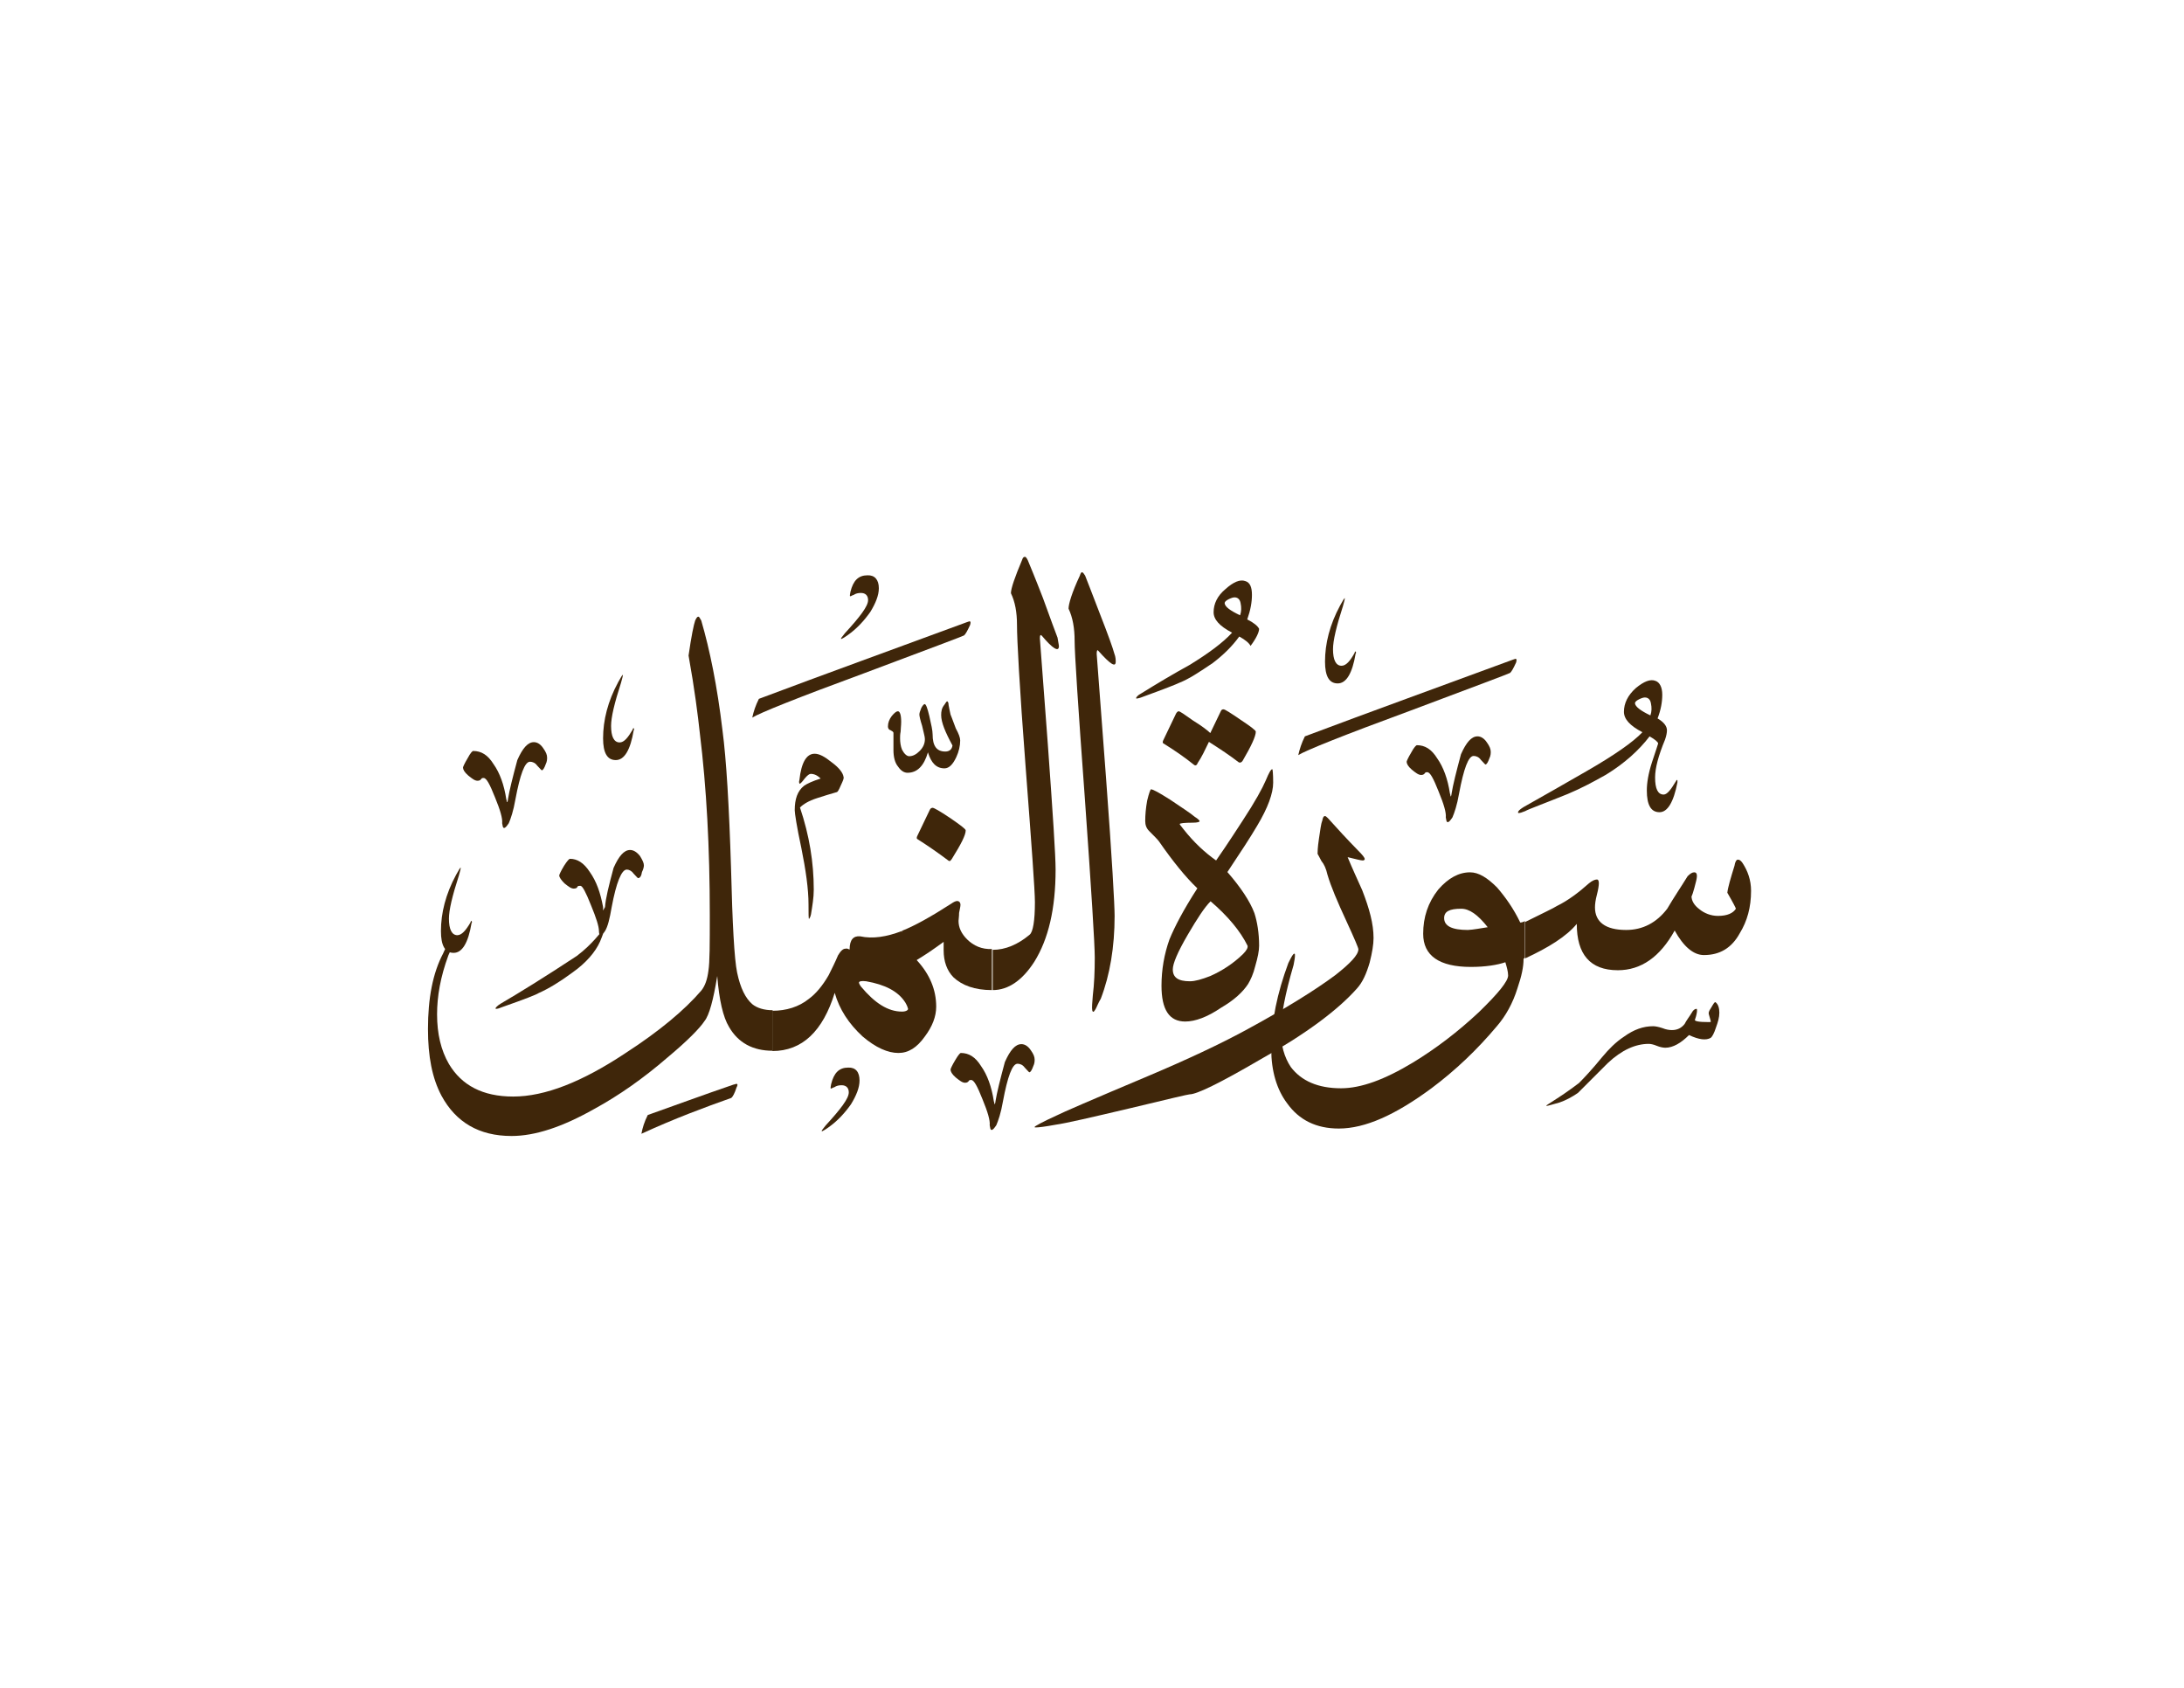 <?xml version="1.0" encoding="utf-8"?>

<!DOCTYPE svg PUBLIC "-//W3C//DTD SVG 1.1//EN" "http://www.w3.org/Graphics/SVG/1.1/DTD/svg11.dtd">
<svg version="1.1" id="Layer_1" xmlns="http://www.w3.org/2000/svg" xmlns:xlink="http://www.w3.org/1999/xlink" x="0px" y="0px"
	 viewBox="0 0 792 612" enable-background="new 0 0 792 612" xml:space="preserve">
<g>
	<path fill="#3F260A" d="M389.7,232.5c0-4.8-0.7-8.6-2.2-11.8c0-1.7,1.2-5.8,4.1-12c0.2-0.7,0.5-1.2,0.7-1.2c0.5,0,0.7,0.5,1.2,1.2
		c0.7,1.7,2.4,6.2,5.3,13.7c3.1,7.9,4.8,12.7,5.3,14.6c0.5,1.2,0.5,2.4,0.5,2.9c0,2.2-1.9,1-6.2-3.8c-0.5-0.7-0.7-0.2-0.7,1
		c0,0.5,1.2,15.4,3.4,45.1c2.2,29.5,3.1,46.1,3.1,49.9c0,11.3-1.7,21.4-5,30c-1,1.7-1.4,2.9-1.9,3.8l0,0c-0.7,1.2-1,1.2-1.2,0.5
		c-0.2-1,0-2.9,0.2-5.5c0.5-4.1,0.7-8.6,0.7-13.7c0-4.8-1.2-24-3.6-57.8C390.9,255.5,389.7,236.6,389.7,232.5L389.7,232.5
		L389.7,232.5L389.7,232.5z"/>
	<path fill="#3F260A" d="M382.8,315.3c0,14.2-2.6,25.2-7.7,33.4c-4.3,6.7-9.4,10.3-15.1,10.3v-14.6c4.6,0,9.1-1.9,13.4-5.5
		c1.2-1,1.9-5,1.9-11.8c0-4.1-1.2-20.6-3.4-49.4c-2.2-28.8-3.1-45.8-3.1-51.1c0-4.6-0.7-8.4-2.2-11.5c0-1.7,1.4-5.8,4.1-12.2
		c0.2-0.7,0.5-1,1-1c0.2,0,0.5,0.2,1,1.2c0.7,1.7,2.6,6.2,5.5,13.7c2.9,7.9,4.6,12.7,5.3,14.4c0.2,1.4,0.5,2.6,0.5,3.1
		c0,2.2-2.2,1-6.2-3.8c-0.5-0.5-0.7-0.2-0.7,1c0,0.2,1,13.2,2.9,38.6C381.8,295.1,382.8,310.2,382.8,315.3L382.8,315.3L382.8,315.3
		L382.8,315.3z"/>
	<path fill="#3F260A" d="M359.7,344.1V359c-6.2,0-10.8-1.7-13.9-4.6c-2.4-2.4-3.6-5.8-3.6-9.8c0-1,0-1.9,0-3.1
		c-6.2,4.6-11.3,7.7-15.1,9.4v-13.4c4.8-1.9,10.8-5.3,17.8-9.8c1-0.7,1.7-1,2.2-1c0.7,0,1.2,0.5,1.2,1.4c0,0.5-0.2,1.4-0.5,2.9
		c0,1.4-0.2,2.4-0.2,2.9c0,2.4,1,4.6,3.1,6.7C353,342.9,356.1,344.3,359.7,344.1L359.7,344.1L359.7,344.1L359.7,344.1z"/>
	<path fill="#3F260A" d="M328.3,363.5c-2.6-4.1-7.4-6.5-14.2-7.7c-1.7-0.2-2.6,0-2.6,0.5c0,0.2,0.2,0.7,0.7,1.4
		c5,6,9.8,9.1,14.9,9.1c1.4,0,2.2-0.5,2.2-1C329.2,365.4,329,364.7,328.3,363.5L328.3,363.5L328.3,363.5L328.3,363.5z M308.1,344.3
		c0-3.6,1.4-5,3.8-4.8c4.6,1,9.6,0.2,15.1-1.9l5.5,10.6c4.6,5,7,10.6,7,16.8c0,3.6-1.4,7.2-4.1,10.8c-2.9,4.1-6,6-9.6,6
		c-3.8,0-8.2-1.9-13-6c-5-4.6-8.4-9.8-10.1-15.8c-4.3,13.9-11.8,21.1-22.6,21.1v-14.6c5,0,9.6-1.4,13.2-4.3c2.6-1.9,5-4.8,7.2-8.6
		c1.2-2.4,2.4-4.8,3.4-7.2c1-1.7,1.9-2.4,2.6-2.4C307.2,343.8,307.6,344.1,308.1,344.3L308.1,344.3L308.1,344.3L308.1,344.3z"/>
	<path fill="#3F260A" d="M155.2,373.1c0-11,1.7-20.2,5.5-27.4c1.2-2.9,2.4-4.1,2.9-4.1c0.2,0,0.2,0,0.2,0.5c0,1-0.2,2.4-1.2,4.3
		c-2.9,7.9-4.1,14.9-4.1,21.4c0,7,1.4,13,4.3,18c4.6,7.7,12.2,11.8,23.3,11.8c11.5,0,25-5.3,40.8-15.8c12.2-7.9,21.4-15.6,27.4-22.6
		c1.4-1.7,2.2-4.1,2.6-7.2c0.5-3.1,0.5-9.8,0.5-20.2c0-24.5-1.2-46.3-3.6-65.8c-0.7-6.5-1.9-16.1-4.1-28.3c1-7,1.9-11.3,2.4-12.7
		c0.5-1,0.7-1.4,1.2-1.4c0.2,0,0.5,0.5,1,1.4c3.1,10.6,5.8,23.8,7.7,39.8c1.4,10.6,2.4,27.4,3.1,49.9c0.5,20.4,1.2,33.1,2.2,37.9
		c1.2,5.8,3.1,9.4,5.5,11.5c1.7,1.4,4.3,2.2,7.4,2.2V381c-7.2,0-12.5-2.9-15.8-8.6c-2.2-3.6-3.6-9.8-4.3-18.5
		c-1.4,8.6-2.9,14.2-4.6,16.3c-1.7,2.6-6.2,7.2-13.4,13.2c-8.9,7.7-17.8,13.9-26.6,18.7c-11.5,6.5-21.4,9.8-30,9.8
		c-11.8,0-20.2-5-25.4-14.6C156.7,390.9,155.2,383,155.2,373.1L155.2,373.1L155.2,373.1L155.2,373.1z"/>
	<path fill="#3F260A" d="M332.6,304.2c-0.2-0.2-0.2-0.5,0-1l4.6-9.6c0.2-0.5,0.7-0.7,1-0.7c0.5,0,2.6,1.2,6.2,3.6
		c3.8,2.6,5.8,4.1,5.8,4.6c0,1.7-1.7,5-5,10.3c-0.5,0.7-0.7,1-1.2,0.7C340.3,309.3,336.4,306.6,332.6,304.2L332.6,304.2L332.6,304.2
		L332.6,304.2z"/>
	<path fill="#3F260A" d="M348.2,268.5c0,1.9-0.5,4.1-1.4,6c-1.2,2.6-2.6,4.1-4.3,4.1c-2.9,0-4.8-1.9-6-5.8c-1.4,4.8-3.8,7.4-7.4,7.4
		c-1.2,0-2.4-0.7-3.4-2.2c-1.2-1.4-1.7-3.6-1.7-6v-6.2c0-0.5-0.5-0.7-1-1c-0.7-0.2-1-0.7-1-1.4c0-1.4,0.5-2.6,1.4-3.8
		c1-1.2,1.7-1.7,2.2-1.7c0.7,0,1.2,1.2,1.2,3.8c0,1.4-0.2,2.6-0.2,3.6c-0.2,1-0.2,1.7-0.2,2.4c0,1.4,0.2,2.9,0.7,4.1
		c0.7,1.4,1.7,2.4,2.6,2.4c1.4,0,2.6-0.7,3.8-1.9c1.2-1.2,1.9-2.6,1.9-4.3c0-1-0.5-2.4-1-4.8c-0.7-2.2-1-3.6-1-4.1
		c0-0.5,0.2-1.2,0.7-2.4c0.5-1,1-1.4,1.2-1.4c0.5,0,1,1.4,1.7,4.3c0.7,3.1,1.2,5.3,1.2,6.7c0,4.1,1.4,6.2,4.6,6.2
		c1.4,0,2.4-0.7,2.6-2.2c-2.6-4.8-4.1-8.4-4.1-11c0-1.4,0.2-2.6,1.2-3.8c0.5-0.7,0.7-1.2,1-1.2c0.2,0,0.5,0.5,0.5,1.4
		c0.2,1.2,0.5,2.4,0.7,3.4c0,0,0.7,1.7,1.9,5C347.7,266.1,348.2,267.5,348.2,268.5L348.2,268.5L348.2,268.5L348.2,268.5z"/>
	<path fill="#3F260A" d="M275.2,253.4c24.2-9.1,49.4-18.2,75.4-27.8c0.7-0.2,1.2-0.5,1.2-0.2c0.2,0,0.2,0.5,0,1.2
		c-1,2.2-1.7,3.4-2.2,3.8c-0.2,0.2-12.5,4.8-36.2,13.7c-24.2,8.9-37.9,14.4-40.6,16.1C273.3,257.9,274,255.8,275.2,253.4
		L275.2,253.4L275.2,253.4L275.2,253.4z"/>
	<path fill="#3F260A" d="M295.4,273.3c1.7,0,3.6,1,6.2,3.1c2.6,1.9,4.1,3.8,4.3,5.3c0.2,0.5-0.2,1.4-1,3.1c-0.7,1.7-1.2,2.4-1.4,2.4
		c-2.4,0.7-4.8,1.4-7.2,2.2c-3.1,1-5,2.2-6.2,3.4c3.4,10.1,5,19.9,5,29.8c0,2.9-0.5,5.8-1,8.9c-0.2,1-0.5,1.4-0.7,1.7
		c-0.2,0-0.2-1.9-0.2-5.3c0-5.5-1-12.5-2.6-20.4c-1.7-7.9-2.4-12.7-2.4-13.7c0-4.1,1-7,3.4-8.9c1-0.7,3.1-1.7,6-2.6
		c-1.2-1.2-2.4-1.7-3.6-1.7c-0.5,0-1.2,0.5-2.2,1.7c-1,1.4-1.7,1.9-1.7,1.9c-0.2,0-0.5-0.5-0.2-1.4
		C290.6,276.4,292.5,273.3,295.4,273.3L295.4,273.3L295.4,273.3L295.4,273.3z"/>
	<path fill="#3F260A" d="M234.9,404.3c9.6-3.4,19.9-7.2,31-11c1-0.2,1.2-0.5,1.4-0.2c0.2,0,0.2,0.5-0.2,1.2
		c-0.7,2.2-1.4,3.4-1.9,3.8c-9.6,3.4-20.4,7.4-32.6,13C233,408.9,233.7,406.7,234.9,404.3L234.9,404.3L234.9,404.3L234.9,404.3z"/>
	<path fill="#3F260A" d="M170.6,334.5c0-0.2,0.2-0.5,0.2-0.5c0.2-0.2,0.2-0.2,0.2,0c0.2,0.2,0.2,0.5,0,0.7
		c-1.2,7.2-3.4,10.8-6.5,10.8c-3.1,0-4.6-2.6-4.6-7.9c0-6.5,1.7-13.4,5.5-20.4c1-1.7,1.4-2.6,1.7-2.6l0,0c0,0.2-0.2,1.2-0.7,2.9
		c-2.4,7.4-3.6,12.5-3.6,15.6c0,3.8,1,6,3.1,6C167.5,339,168.9,337.4,170.6,334.5L170.6,334.5L170.6,334.5L170.6,334.5z"/>
	<path fill="#3F260A" d="M233.5,313.8c0,0.5-0.2,1.4-0.7,2.4c-0.2,1.4-0.7,2.2-1.4,2.2c-0.2,0-0.7-0.7-1.7-1.7
		c-0.7-1-1.7-1.4-2.4-1.4c-1.9,0-3.8,4.6-5.5,13.7c-0.7,4.1-1.4,7-2.4,8.6c-0.7,1-1.2,1.7-1.7,1.7c-0.2,0-0.5-0.7-0.5-1.7
		c0-1.7-1-4.8-2.9-9.4c-1.9-4.8-3.1-7-3.8-7c-0.7,0-1,0-1.2,0.5c0,0.2-0.5,0.5-1.2,0.5c-1,0-1.9-0.7-3.4-1.9
		c-1.2-1.2-1.9-2.2-1.9-2.9c0-0.2,0.5-1.4,1.7-3.4c1.2-1.9,1.9-2.6,2.2-2.6c2.6,0,5,1.4,7.2,4.8c2.4,3.4,3.8,7.4,4.8,12.7
		c0,0.5,0,0.7,0,1c0.2,0.2,0.2,0.2,0.2,0c0-0.2,0.2-0.5,0.5-1c0.2-3.1,1.4-7.9,3.1-14.2c1.9-4.3,3.8-6.5,6-6.5
		c1.2,0,2.4,0.7,3.6,2.2C233,311.9,233.5,312.9,233.5,313.8L233.5,313.8L233.5,313.8L233.5,313.8z M217.6,341.4
		c-1.7,3.8-5,7.7-10.1,11.3c-4.6,3.4-8.6,5.8-12.2,7.4c-0.7,0.5-5,2.2-13,5c-1.2,0.5-1.9,0.7-2.4,0.7c-0.2,0-0.2-0.2-0.2-0.2
		c0-0.2,0.7-1,1.9-1.7c6.5-3.8,15.6-9.4,27.6-17.3c2.9-2.2,5-4.3,6.7-6.2c1.9-2.2,2.9-3.4,3.1-3.4c0,0,0,0,0,0.2
		C219.1,337.6,218.6,339,217.6,341.4L217.6,341.4L217.6,341.4L217.6,341.4z"/>
	<path fill="#3F260A" d="M171.6,272.3c2.9,0,5.3,1.4,7.4,4.8c2.2,3.1,3.8,7.4,4.6,12.7c0.2,0.5,0.2,0.7,0.2,1h0.2
		c0-0.2,0.2-0.5,0.2-1c0.5-3.1,1.7-7.9,3.4-14.2c1.9-4.3,3.8-6.5,6-6.5c1.2,0,2.4,0.7,3.4,2.2c1,1.4,1.4,2.4,1.4,3.4
		c0,0.5,0,1.4-0.5,2.4c-0.5,1.4-1,2.2-1.4,2.2c-0.2,0-0.7-0.7-1.7-1.7c-0.7-1-1.7-1.4-2.6-1.4c-1.9,0-3.6,4.6-5.3,13.7
		c-0.7,4.1-1.7,7-2.4,8.6c-0.7,1-1.2,1.7-1.7,1.7c-0.5,0-0.5-0.7-0.7-1.7c0.2-1.7-0.7-4.8-2.6-9.4c-1.9-4.8-3.1-7-4.1-7
		c-0.5,0-0.7,0-1,0.5c-0.2,0.2-0.5,0.5-1.2,0.5c-1,0-1.9-0.7-3.4-1.9c-1.4-1.2-1.9-2.2-1.9-2.9c0-0.2,0.5-1.4,1.7-3.4
		C170.6,273,171.3,272.3,171.6,272.3L171.6,272.3L171.6,272.3L171.6,272.3z"/>
	<path fill="#3F260A" d="M229.4,264.6c0-0.2,0.2-0.5,0.2-0.5c0.2-0.2,0.2-0.2,0.2,0c0.2,0.2,0.2,0.5,0,0.7
		c-1.2,7.2-3.4,10.8-6.5,10.8c-3.1,0-4.6-2.6-4.6-7.9c0-6.5,1.7-13.4,5.5-20.4c1-1.7,1.4-2.6,1.7-2.6l0,0c0,0.2-0.2,1.2-0.7,2.9
		c-2.4,7.4-3.6,12.5-3.6,15.6c0,3.8,1,6,3.1,6C226.3,269.2,227.7,267.5,229.4,264.6L229.4,264.6L229.4,264.6L229.4,264.6z"/>
	<path fill="#3F260A" d="M348.4,381.8c2.9,0,5.3,1.4,7.4,4.8c2.2,3.1,3.8,7.4,4.6,12.7c0.2,0.5,0.2,0.7,0.2,1h0.2
		c0-0.2,0.2-0.5,0.2-1c0.5-3.1,1.7-7.9,3.4-14.2c1.9-4.3,3.8-6.5,6-6.5c1.2,0,2.4,0.7,3.4,2.2c1,1.4,1.4,2.4,1.4,3.4
		c0,0.5,0,1.4-0.5,2.4c-0.5,1.4-1,2.2-1.4,2.2c-0.2,0-0.7-0.7-1.7-1.7c-0.7-1-1.7-1.4-2.6-1.4c-1.9,0-3.6,4.6-5.3,13.7
		c-0.7,4.1-1.7,7-2.4,8.6c-0.7,1-1.2,1.7-1.7,1.7c-0.5,0-0.5-0.7-0.7-1.7c0.2-1.7-0.7-4.8-2.6-9.4c-1.9-4.8-3.1-7-4.1-7
		c-0.5,0-0.7,0-1,0.5c-0.2,0.2-0.5,0.5-1.2,0.5c-1,0-1.9-0.7-3.4-1.9c-1.4-1.2-1.9-2.2-1.9-2.9c0-0.2,0.5-1.4,1.7-3.4
		C347.5,382.5,348.2,381.8,348.4,381.8L348.4,381.8L348.4,381.8L348.4,381.8z"/>
	<path fill="#3F260A" d="M311.7,391.8c0,2.6-1.2,5.5-3.1,8.6c-2.2,3.1-4.8,6-8.2,8.4c-1.4,1-2.2,1.4-2.4,1.4v-0.2
		c0-0.2,0.5-0.7,1.4-1.9c5.5-6,8.4-9.8,8.4-12c0-1.7-1-2.6-2.6-2.6c-1,0-1.9,0.2-2.6,0.7c-0.7,0.2-1,0.5-1.2,0.5c0,0-0.2,0-0.2-0.2
		c0,0,0-0.5,0.2-1.4c1-4.1,2.9-6,6.2-6C310.3,387,311.7,388.7,311.7,391.8L311.7,391.8L311.7,391.8L311.7,391.8z"/>
	<path fill="#3F260A" d="M318.7,213.3c0,2.6-1.2,5.5-3.1,8.6c-2.2,3.1-4.8,6-8.2,8.4c-1.4,1-2.2,1.4-2.4,1.4v-0.2
		c0-0.2,0.5-0.7,1.4-1.9c5.5-6,8.4-9.8,8.4-12c0-1.7-1-2.6-2.6-2.6c-1,0-1.9,0.2-2.6,0.7c-0.7,0.2-1,0.5-1.2,0.5c0,0-0.2,0-0.2-0.2
		c0,0,0-0.5,0.2-1.4c1-4.1,2.9-6,6.2-6C317.2,208.5,318.7,210.2,318.7,213.3L318.7,213.3L318.7,213.3L318.7,213.3z"/>
	<path fill="#3F260A" d="M576.2,320.3c1.2-1,2.2-1.4,2.9-1.4c0.5,0,0.7,0.5,0.7,1.4c0,0.7-0.2,2.2-0.7,4.1c-0.5,1.9-0.7,3.4-0.7,4.6
		c0,5.3,3.8,8.2,11.3,8.2c6,0,11-2.6,14.9-7.7c2.4-4.1,5-7.9,7.4-11.8c1-1,1.7-1.4,2.4-1.4c1,0,1.2,1,0.7,3.1c-1,4.1-1.7,6-1.7,5.5
		c0,1.7,1,3.4,2.9,4.8c1.7,1.4,4.1,2.4,6.7,2.4c3.4,0,5.5-1,6.5-2.6c0-0.2-1-2.2-3.1-5.8c0.2-1.9,1.2-5.3,2.6-9.8
		c0.2-1.4,0.7-2.2,1.2-2.2c0.5,0,1,0.2,1.7,1.2c1.9,2.9,3.1,6.2,3.1,10.1c0,6-1.4,11-4.1,15.4c-2.9,5.3-7.2,7.9-13,7.9
		c-3.8,0-7.4-3.1-10.6-8.9c-5.3,9.6-12.2,14.4-20.6,14.4c-10.1,0-14.9-5.8-14.9-16.8c-3.8,4.6-10.3,8.6-18.7,12.5v-13.2
		c6.2-3.1,10.3-5,11.5-5.8C568.5,326.6,572.4,323.7,576.2,320.3L576.2,320.3L576.2,320.3L576.2,320.3z"/>
	<path fill="#3F260A" d="M539.5,336.2c-3.6-4.6-6.7-6.7-9.6-6.7c-4.3,0-6.2,1-6.2,3.4c0,2.9,2.9,4.3,8.6,4.3
		C534.4,337.1,536.8,336.6,539.5,336.2L539.5,336.2L539.5,336.2L539.5,336.2z M546.9,353.7c0-1.4-0.5-3.1-1-4.8
		c-2.9,1-7.2,1.7-12.5,1.7c-11.5,0-17.3-4.1-17.3-12c0-6,1.7-11.3,5.5-16.1c3.6-4.1,7.4-6.2,11.5-6.2c3.1,0,6.2,1.9,9.8,5.5
		c3.1,3.6,6,7.7,8.4,12.7c0.2,0,0.7,0,1.7-0.5v13.2l-0.5,0.5c0,2.9-0.7,6.2-2.2,10.6c-1.7,5.5-4.3,10.1-7.4,13.7
		c-7.2,8.6-15.1,16.1-23.8,22.6c-13,9.6-24,14.6-33.6,14.6c-8.2,0-14.4-3.1-18.7-9.1c-3.8-5-5.8-11.8-5.8-19.7
		c0-10.1,2.2-20.4,6.2-31.2c1.2-2.4,1.7-3.4,2.2-3.4c0.2,0,0.2,0.2,0.2,0.7c0,0.7-0.2,1.9-0.5,3.4c-3.1,10.6-4.6,18.5-4.6,24
		c0,5,1.2,9.4,3.6,13c3.8,5,9.8,7.7,18.2,7.7c7.2,0,15.8-3.1,26.2-9.4c8.2-5,16.1-11,23.8-18.2C543.3,360.2,546.9,355.8,546.9,353.7
		L546.9,353.7L546.9,353.7L546.9,353.7z"/>
	<path fill="#3F260A" d="M481.4,317.2c-0.5-2.2-1.2-3.8-2.2-5c-0.7-1.4-1.2-2.2-1.4-2.6c0-0.5,0-2.2,0.5-5.5
		c0.5-3.1,0.7-5.3,1.2-6.5c0.2-1.2,0.5-1.7,1-1.7c0.2,0,0.5,0.2,1,0.7c3.4,3.8,7,7.7,11,11.8c1.7,1.7,2.4,2.6,2.4,3.1
		c0,0.2-0.2,0.5-0.7,0.5c-0.7,0-2.6-0.5-5.5-1.2c1.7,4.1,3.6,8.2,5.3,12c2.6,6.7,4.1,12.2,4.1,17.3c0,2.4-0.5,5.3-1.4,8.9
		c-1.2,4.1-2.6,7.2-4.6,9.4c-7,7.9-18.7,16.6-35.3,25.9c-14.4,8.4-22.8,12.5-25.4,12.5c-0.5,0-7.7,1.7-21.4,5
		c-14.4,3.4-23.5,5.5-27.1,6c-3.8,0.7-6.2,1-7.2,1c-0.5,0-0.5,0-0.5-0.2c0-0.2,2.6-1.7,7.9-4.1c1.9-1,13-5.8,33.4-14.4
		c14.2-6,25.9-11.5,35.3-16.6c14.2-7.7,25-14.4,32.4-19.9c5.5-4.3,8.4-7.4,8.4-9.4c0-0.5-1.4-3.8-4.3-10.1
		C485,327,482.6,321.3,481.4,317.2L481.4,317.2L481.4,317.2L481.4,317.2z"/>
	<path fill="#3F260A" d="M461.7,283.8c0,3.8-1.9,9.1-5.8,15.6c-2.4,4.1-6,9.6-10.8,16.8c4.8,5.5,8.2,10.6,9.8,14.9
		c1,3.1,1.7,7.2,1.7,11.8c0,1.9-0.5,4.3-1.4,7.4c-0.7,2.9-1.7,5-2.6,6.5c-1.9,2.9-5,5.8-9.8,8.6c-5,3.4-9.4,5-13,5
		c-5.8,0-8.6-4.3-8.6-13c0-5.8,1-11.5,2.9-16.8c1.9-4.6,5-10.6,10.1-18.5c-4.3-4.1-8.9-9.8-13.9-17c-0.5-0.7-1.7-1.9-3.6-3.8
		c-1-1-1.4-2.2-1.4-3.6c0-2.2,0.2-4.6,0.7-7.4c0.7-2.9,1.2-4.1,1.4-4.1c0.7,0,2.9,1.2,7,3.8c3.8,2.6,7,4.6,8.9,6.2
		c1.2,0.7,1.7,1.4,1.7,1.4v0.2c0,0.2-0.7,0.5-2.4,0.5c-3.1,0-4.8,0.2-4.8,0.5c0,0.2,0.5,0.7,1.4,1.9c3.8,4.8,7.7,8.4,11.8,11.3
		c1-1.4,4.3-6.2,9.6-14.4c4.6-7,7.2-11.8,8.4-14.6c1.2-2.9,1.9-4.1,2.4-4.1C461.5,279,461.7,280.5,461.7,283.8L461.7,283.8
		L461.7,283.8L461.7,283.8z M452.4,342.9c-2.6-5.3-7.2-10.8-13.4-16.1c-2.2,2.2-4.8,6.2-8.2,12c-3.8,6.5-5.5,10.6-5.5,12.7
		c0,2.9,1.9,4.3,6.2,4.3c1.9,0,4.3-0.7,7.4-1.9c4.3-1.9,8.4-4.6,11.8-7.9C452.1,344.6,452.6,343.6,452.4,342.9L452.4,342.9
		L452.4,342.9L452.4,342.9z"/>
	<path fill="#3F260A" d="M438.9,265.8l3.8-7.9c0.2-0.5,0.5-0.7,1-0.7c0.5,0,2.4,1.2,6.2,3.8c3.6,2.4,5.5,3.8,5.5,4.3
		c0,1.7-1.7,5.3-4.8,10.6c-0.5,0.7-1,0.7-1.4,0.5c-3.1-2.4-6.7-4.8-10.8-7.4c-1.4,2.9-2.6,5.5-4.1,7.7c-0.2,0.7-0.7,1-1.2,0.7
		c-3.6-2.9-7.4-5.5-11.3-7.9c-0.2-0.2-0.2-0.5,0-1l4.6-9.6c0.2-0.5,0.7-1,1-1c0.5,0,2.2,1.2,5.3,3.4
		C435.8,263.2,438,264.9,438.9,265.8L438.9,265.8L438.9,265.8L438.9,265.8z"/>
	<path fill="#3F260A" d="M565.4,399.8c-2.6,0.7-4.1,1.2-4.6,1.2v-0.2c0,0,1-0.7,2.9-1.9c1.9-1.2,4.8-3.1,8.9-6.2
		c1.9-1.9,4.8-5,8.4-9.4c2.4-2.9,5-5.5,7.9-7.4c3.6-2.6,7-3.8,10.6-3.8c0.7,0,1.9,0.2,3.4,0.7c1.2,0.5,2.4,0.7,3.4,0.7
		c1.9,0,3.4-0.7,4.6-2.2c0.7-1.4,1.7-2.6,2.6-4.1c0.5-1,1.2-1.4,1.7-1.4c0.2,0,0.2,0.2,0.2,0.7c0,0.5-0.2,1.7-0.7,3.1
		c-0.5,0.7,1.4,1,5,1c0.5,0,0.7,0,0.7-0.2c0,0-0.2-1-0.7-2.6c-0.2-0.5,0-1.2,0.7-2.2c1-1.7,1.4-2.4,1.7-2.2c1,0.7,1.4,2.2,1.4,3.8
		c0,1.7-0.5,3.4-1.2,5.3c-0.7,2.2-1.4,3.4-1.9,3.8c-1.7,1-4.3,0.7-7.9-1c-2.9,2.9-5.8,4.6-8.6,4.6c-0.7,0-1.9-0.2-3.1-0.7
		c-1.2-0.5-2.2-0.7-2.9-0.7c-4.8,0-9.8,2.2-14.9,7c-3.6,3.6-7.2,7.2-10.8,10.8C570,397.8,567.8,399,565.4,399.8L565.4,399.8
		L565.4,399.8L565.4,399.8z"/>
	<path fill="#3F260A" d="M513.8,270.2c2.9,0,5.3,1.4,7.4,4.8c2.2,3.1,3.8,7.4,4.6,12.7c0.2,0.5,0.2,0.7,0.2,1h0.2
		c0-0.2,0.2-0.5,0.2-1c0.5-3.1,1.7-7.9,3.4-14.2c1.9-4.3,3.8-6.5,6-6.5c1.2,0,2.4,0.7,3.4,2.2c1,1.4,1.4,2.4,1.4,3.4
		c0,0.5,0,1.4-0.5,2.4c-0.5,1.4-1,2.2-1.4,2.2c-0.2,0-0.7-0.7-1.7-1.7c-0.7-1-1.7-1.4-2.6-1.4c-1.9,0-3.6,4.6-5.3,13.7
		c-0.7,4.1-1.7,7-2.4,8.6c-0.7,1-1.2,1.7-1.7,1.7c-0.5,0-0.5-0.7-0.7-1.7c0.2-1.7-0.7-4.8-2.6-9.4c-1.9-4.8-3.1-7-4.1-7
		c-0.5,0-0.7,0-1,0.5c-0.2,0.2-0.5,0.5-1.2,0.5c-1,0-1.9-0.7-3.4-1.9c-1.4-1.2-1.9-2.2-1.9-2.9c0-0.2,0.5-1.4,1.7-3.4
		C512.8,270.9,513.6,270.2,513.8,270.2L513.8,270.2L513.8,270.2L513.8,270.2z"/>
	<path fill="#3F260A" d="M473.2,267c24.2-9.1,49.4-18.2,75.4-27.8c0.7-0.2,1.2-0.5,1.2-0.2c0.2,0,0.2,0.5,0,1.2
		c-1,2.2-1.7,3.4-2.2,3.8c-0.2,0.2-12.5,4.8-36.2,13.7c-24.2,8.9-37.9,14.4-40.6,16.1C471.3,271.6,472,269.4,473.2,267L473.2,267
		L473.2,267L473.2,267z"/>
	<path fill="#3F260A" d="M449.7,223.1c0.5-1.4,0.5-2.9,0.2-4.3c-0.2-1.4-1-2.2-2.2-2.2c-0.5,0-1.2,0.2-2.2,0.7c-1,0.5-1.4,1-1.4,1.4
		C444.2,220,446.1,221.4,449.7,223.1L449.7,223.1L449.7,223.1L449.7,223.1z M446.8,229.4c-4.6-2.4-6.7-4.8-6.7-7.4
		c0-3.1,1.4-6,4.3-8.4c2.9-2.6,5.3-3.6,7.2-2.9c1.7,0.5,2.4,2.2,2.4,5c0,2.6-0.5,5.5-1.7,8.9c2.4,1.2,3.8,2.4,4.3,3.4
		c0,1.2-1,3.4-3.1,6.2c-0.5-1-1.9-2.2-4.1-3.4c-2.6,3.6-5.8,6.7-9.6,9.6c-4.6,3.1-8.6,5.8-12.2,7.2c-1,0.5-5.3,2.2-13,5
		c-1.2,0.5-2.2,0.7-2.4,0.7c-0.2,0-0.2-0.2-0.2-0.2c0-0.2,0.5-1,1.9-1.7c5.8-3.6,11.5-7,17.5-10.3
		C438.4,236.8,443.5,233,446.8,229.4L446.8,229.4L446.8,229.4L446.8,229.4z"/>
	<path fill="#3F260A" d="M598.5,259.4c0.5-1.4,0.5-2.9,0.2-4.3c-0.2-1.4-1-2.2-2.2-2.2c-0.5,0-1.2,0.2-2.2,0.7c-1,0.5-1.4,1-1.4,1.4
		C593,256.2,594.9,257.7,598.5,259.4L598.5,259.4L598.5,259.4L598.5,259.4z M603.8,268.2c-2.4,5.8-3.6,10.3-3.6,13.7
		c0,4.1,1,6.2,3.1,6.2c1.2,0,2.6-1.7,4.3-4.6c0.2-0.2,0.2-0.5,0.5-0.7c0,0,0.2,0,0.2,0.2c0,0,0,0.2,0,0.7
		c-1.4,7.2-3.6,10.8-6.5,10.8c-3.1,0-4.6-2.6-4.6-7.9c0-2.6,0.5-6,1.9-10.3c1.4-4.3,2.2-6.5,2.2-6.7c0-0.5-1-1.4-3.1-2.6
		c-3.8,5-9.1,9.8-15.8,13.9c-4.6,2.6-9.1,5-13.9,7c-8.9,3.6-14.2,5.5-15.4,6.2c-1.2,0.5-1.9,0.7-2.4,0.7c-0.2,0-0.2-0.2-0.2-0.2
		c0-0.5,0.5-1,1.9-1.9c7.7-4.3,15.1-8.6,22.8-13c10.1-5.8,17-10.6,20.4-14.2c-4.6-2.4-6.7-4.8-6.7-7.4c0-3.1,1.4-6,4.3-8.6
		c2.9-2.4,5.3-3.4,7.2-2.6c1.4,0.5,2.4,2.2,2.4,5c0,2.6-0.5,5.5-1.7,8.6c2.4,1.4,3.4,2.9,3.4,4.3
		C604.5,265.6,604.3,266.8,603.8,268.2L603.8,268.2L603.8,268.2L603.8,268.2z"/>
	<path fill="#3F260A" d="M491.2,236.8c0-0.2,0.2-0.5,0.2-0.5c0.2-0.2,0.2-0.2,0.2,0c0.2,0.2,0.2,0.5,0,0.7
		c-1.2,7.2-3.4,10.8-6.5,10.8c-3.1,0-4.6-2.6-4.6-7.9c0-6.5,1.7-13.4,5.5-20.4c1-1.7,1.4-2.6,1.7-2.6l0,0c0,0.2-0.2,1.2-0.7,2.9
		c-2.4,7.4-3.6,12.5-3.6,15.6c0,3.8,1,6,3.1,6C488.1,241.4,489.6,239.7,491.2,236.8L491.2,236.8L491.2,236.8L491.2,236.8z"/>
</g>
</svg>

